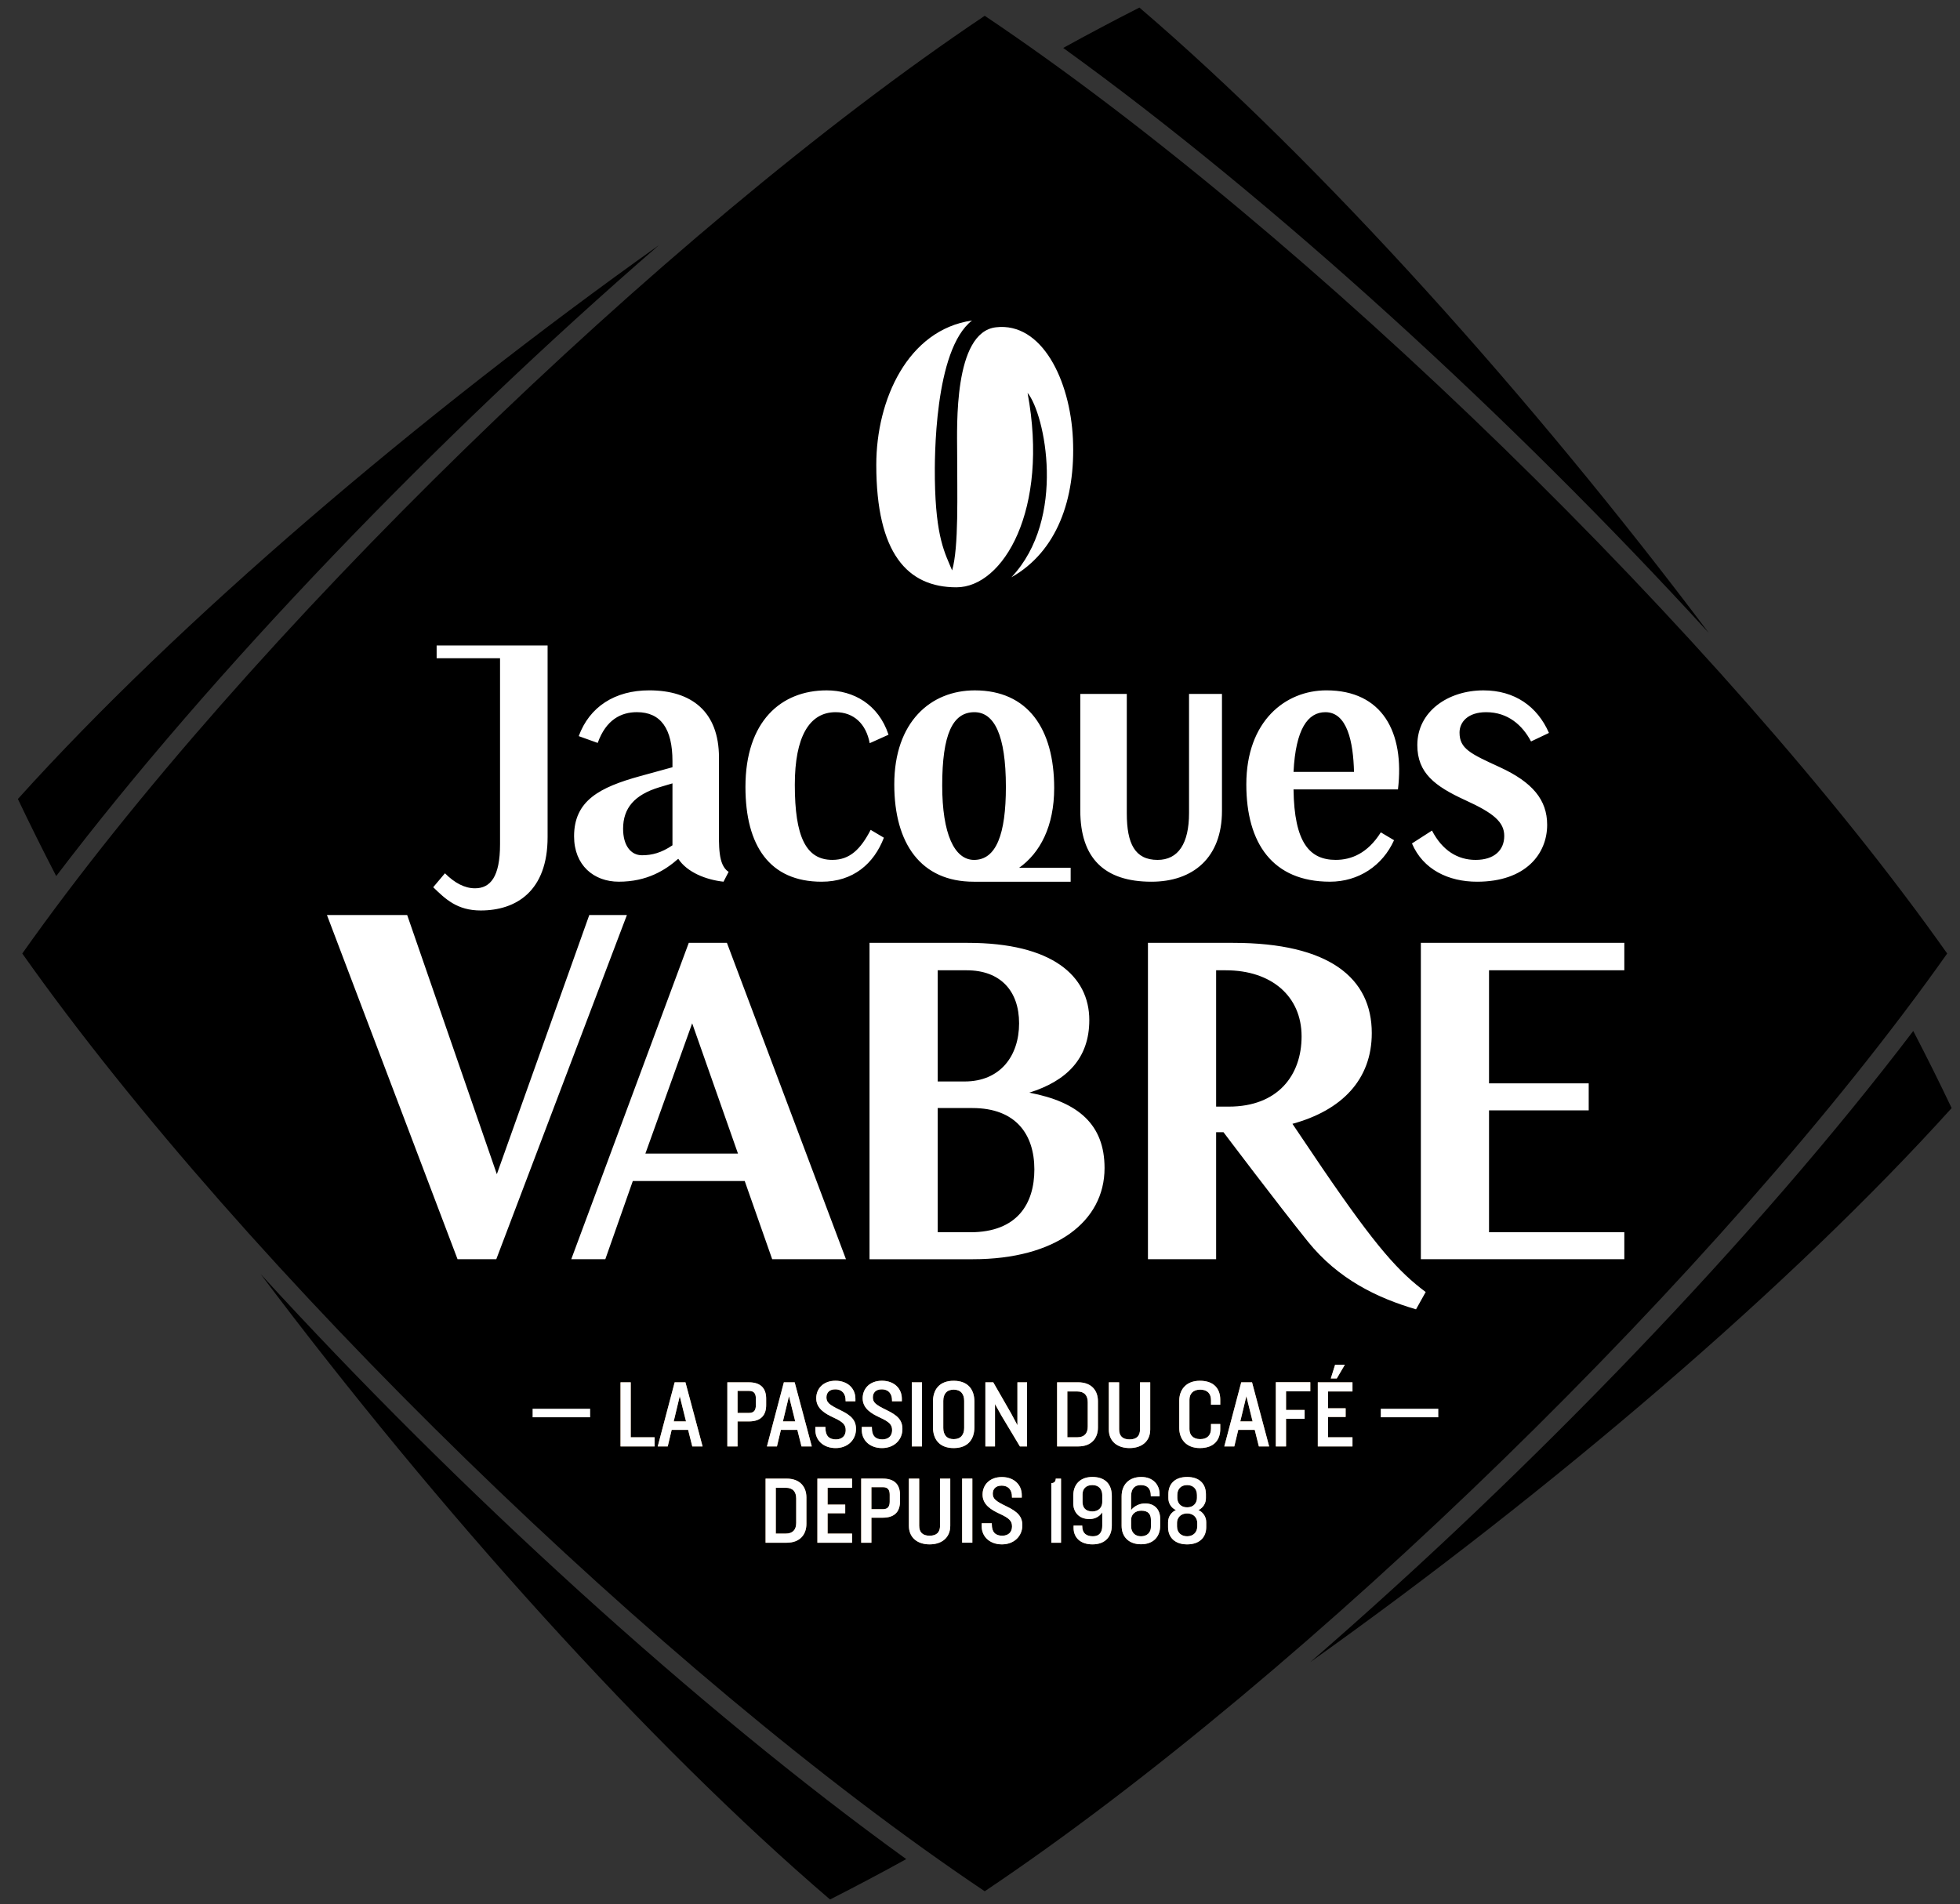 <svg xmlns="http://www.w3.org/2000/svg" fill="none" viewBox="0 0 106 103" height="103" width="106">
<rect x="0" y="0" width="106" height="103" fill="#333333" stroke="none"/>
<path fill="black" d="M53.256 102.301C35.83 90.614 13.203 68.563 1.205 51.577C13.203 34.591 35.83 12.541 53.256 0.854C70.682 12.541 93.31 34.591 105.307 51.577C93.309 68.563 70.682 90.614 53.256 102.301Z" clip-rule="evenodd" fill-rule="evenodd"></path>
<path fill="#C09667" d="M33.559 78.239V74.771H34.111V77.744H35.402V78.239H33.559ZM37.44 78.239L37.215 77.343H36.325L36.112 78.239H35.571L36.487 74.77H37.07L37.997 78.239H37.44ZM36.762 75.521L36.435 76.886H37.101L36.762 75.521ZM40.502 76.886H39.888V78.24H39.336V74.771H40.502C41.185 74.771 41.435 75.141 41.435 75.657V76.006C41.435 76.516 41.185 76.886 40.502 76.886ZM40.877 75.646C40.877 75.391 40.788 75.235 40.508 75.235H39.888V76.427H40.508C40.788 76.427 40.877 76.266 40.877 76.01V75.646ZM43.346 78.239L43.122 77.343H42.232L42.018 78.239H41.477L42.393 74.77H42.977L43.903 78.239H43.346ZM42.669 75.521L42.341 76.886H43.008L42.669 75.521ZM45.19 78.328C44.534 78.328 44.096 77.911 44.096 77.353V77.186H44.642V77.245C44.642 77.661 44.836 77.859 45.206 77.859C45.554 77.859 45.737 77.651 45.737 77.359C45.737 77.067 45.595 76.916 45.075 76.676C44.612 76.462 44.143 76.186 44.143 75.635C44.143 75.114 44.523 74.686 45.184 74.686C45.84 74.686 46.262 75.098 46.262 75.661V75.797H45.731V75.74C45.731 75.422 45.57 75.151 45.169 75.151C44.851 75.151 44.695 75.339 44.695 75.583C44.695 75.859 44.84 75.984 45.434 76.271C46.044 76.562 46.294 76.824 46.294 77.297C46.294 77.88 45.852 78.328 45.19 78.328ZM47.7 78.328C47.044 78.328 46.607 77.911 46.607 77.353V77.186H47.154V77.245C47.154 77.661 47.346 77.859 47.717 77.859C48.065 77.859 48.247 77.651 48.247 77.359C48.247 77.067 48.106 76.916 47.586 76.676C47.123 76.462 46.654 76.186 46.654 75.635C46.654 75.114 47.034 74.686 47.695 74.686C48.351 74.686 48.773 75.098 48.773 75.661V75.797H48.242V75.74C48.242 75.422 48.081 75.151 47.679 75.151C47.362 75.151 47.206 75.339 47.206 75.583C47.206 75.859 47.351 75.984 47.945 76.271C48.554 76.562 48.804 76.824 48.804 77.297C48.804 77.88 48.361 78.328 47.7 78.328ZM49.311 74.771H49.863V78.239H49.311V74.771ZM51.576 78.328C50.8 78.328 50.457 77.844 50.457 77.203V75.807C50.457 75.172 50.8 74.688 51.576 74.688C52.358 74.688 52.696 75.172 52.696 75.807V77.203C52.696 77.844 52.358 78.328 51.576 78.328ZM52.144 75.771C52.144 75.417 51.967 75.167 51.576 75.167C51.191 75.167 51.014 75.417 51.014 75.771V77.241C51.014 77.595 51.191 77.845 51.576 77.845C51.967 77.845 52.144 77.595 52.144 77.241V75.771ZM55.159 78.239L54.165 76.583L53.811 75.947V78.239H53.291V74.771H53.717L54.686 76.458L55.024 77.093V74.771H55.544V78.239H55.159ZM58.305 78.239H57.17V74.77H58.305C59.044 74.77 59.378 75.228 59.378 75.791V77.218C59.378 77.781 59.044 78.239 58.305 78.239ZM58.827 75.849C58.827 75.485 58.649 75.266 58.259 75.266H57.723V77.745H58.259C58.65 77.745 58.827 77.526 58.827 77.166V75.849ZM61.086 78.328C60.43 78.328 59.967 77.963 59.967 77.323V74.77H60.524V77.311C60.524 77.665 60.702 77.859 61.087 77.859C61.478 77.859 61.654 77.666 61.654 77.311V74.77H62.206V77.323C62.206 77.963 61.749 78.328 61.086 78.328ZM64.893 78.328C64.118 78.328 63.775 77.807 63.775 77.245V75.765C63.775 75.203 64.118 74.687 64.893 74.687C65.674 74.687 65.993 75.146 65.993 75.704V75.985H65.493V75.74C65.493 75.386 65.3 75.167 64.91 75.167C64.518 75.167 64.327 75.396 64.327 75.714V77.302C64.327 77.615 64.518 77.844 64.91 77.844C65.3 77.844 65.493 77.625 65.493 77.27V77.027H65.993V77.307C65.993 77.865 65.674 78.328 64.893 78.328ZM68.082 78.239L67.858 77.343H66.967L66.753 78.239H66.212L67.128 74.77H67.712L68.638 78.239H68.082ZM67.405 75.521L67.077 76.886H67.743L67.405 75.521ZM69.551 75.261V76.266H70.556V76.745H69.551V78.239H68.999V74.766H70.863V75.261H69.551ZM71.269 78.239V74.77H73.144V75.265H71.821V76.176H72.774V76.645H71.821V77.745H73.144V78.239H71.269ZM72.295 74.563H71.972L72.205 73.819H72.731L72.295 74.563ZM42.539 83.448H41.404V79.98H42.539C43.279 79.98 43.612 80.437 43.612 81.001V82.428C43.612 82.99 43.279 83.448 42.539 83.448ZM43.06 81.058C43.06 80.694 42.882 80.475 42.493 80.475H41.956V82.954H42.493C42.882 82.954 43.06 82.735 43.06 82.375V81.058ZM44.206 83.448V79.98H46.08V80.475H44.758V81.386H45.711V81.855H44.758V82.953H46.08V83.448H44.206ZM47.742 82.094H47.127V83.448H46.575V79.979H47.742C48.424 79.979 48.674 80.349 48.674 80.865V81.214C48.674 81.725 48.424 82.094 47.742 82.094ZM48.117 80.854C48.117 80.599 48.028 80.443 47.747 80.443H47.127V81.635H47.747C48.028 81.635 48.117 81.474 48.117 81.218V80.854ZM50.273 83.537C49.617 83.537 49.154 83.172 49.154 82.532V79.98H49.711V82.52C49.711 82.874 49.887 83.068 50.273 83.068C50.664 83.068 50.84 82.875 50.84 82.52V79.98H51.392V82.532C51.393 83.172 50.935 83.537 50.273 83.537ZM52.034 79.979H52.586V83.447H52.034V79.979ZM54.186 83.537C53.53 83.537 53.092 83.12 53.092 82.562V82.395H53.639V82.454C53.639 82.87 53.832 83.068 54.201 83.068C54.55 83.068 54.732 82.86 54.732 82.568C54.732 82.276 54.592 82.125 54.071 81.885C53.607 81.671 53.139 81.395 53.139 80.844C53.139 80.323 53.519 79.895 54.18 79.895C54.837 79.895 55.259 80.307 55.259 80.87V81.006H54.728V80.949C54.728 80.631 54.567 80.36 54.165 80.36C53.847 80.36 53.691 80.548 53.691 80.792C53.691 81.068 53.836 81.193 54.43 81.479C55.04 81.771 55.29 82.033 55.29 82.506C55.29 83.089 54.846 83.537 54.186 83.537ZM56.858 83.448V80.224C57.035 80.224 57.096 80.105 57.096 79.98H57.382V83.448H56.858ZM59.082 83.537C58.421 83.537 58.061 83.161 58.061 82.646V82.521H58.53V82.562C58.53 82.938 58.759 83.099 59.106 83.099C59.457 83.099 59.612 82.88 59.612 82.531V81.808C59.535 81.924 59.428 82.019 59.303 82.082C59.178 82.144 59.039 82.173 58.899 82.166C58.352 82.166 58.045 81.786 58.045 81.327V80.895C58.045 80.296 58.42 79.89 59.076 79.89C59.777 79.89 60.128 80.29 60.128 80.911V82.515C60.128 83.156 59.737 83.537 59.082 83.537ZM59.612 80.875C59.612 80.579 59.446 80.329 59.077 80.329C58.727 80.329 58.546 80.537 58.546 80.828V81.25C58.546 81.537 58.701 81.756 59.077 81.756C59.426 81.756 59.612 81.527 59.612 81.25V80.875ZM61.707 83.531C61.051 83.531 60.659 83.131 60.659 82.531V80.943C60.659 80.302 61.061 79.891 61.722 79.891C62.379 79.891 62.712 80.333 62.712 80.813V80.938H62.237V80.896C62.237 80.516 62.046 80.329 61.69 80.329C61.342 80.329 61.17 80.553 61.17 80.943V81.682C61.262 81.568 61.379 81.477 61.512 81.415C61.644 81.352 61.789 81.321 61.936 81.323C62.457 81.323 62.743 81.672 62.743 82.131V82.531C62.743 83.131 62.368 83.531 61.707 83.531ZM62.243 82.214C62.243 81.917 62.112 81.714 61.722 81.714C61.374 81.714 61.171 81.939 61.171 82.214V82.547C61.171 82.881 61.379 83.1 61.707 83.1C62.034 83.1 62.243 82.892 62.243 82.6V82.214ZM64.202 83.537C63.546 83.537 63.171 83.167 63.171 82.604V82.338C63.171 82.021 63.369 81.781 63.597 81.682C63.472 81.625 63.366 81.532 63.293 81.416C63.221 81.299 63.184 81.163 63.187 81.026V80.823C63.187 80.26 63.546 79.891 64.203 79.891C64.863 79.891 65.218 80.26 65.218 80.823V81.026C65.221 81.163 65.185 81.298 65.113 81.414C65.041 81.531 64.937 81.624 64.813 81.682C65.037 81.782 65.235 82.021 65.235 82.338V82.604C65.233 83.167 64.862 83.537 64.202 83.537ZM64.749 82.37C64.749 82.141 64.592 81.865 64.202 81.865C63.811 81.865 63.655 82.141 63.655 82.37V82.563C63.655 82.907 63.893 83.099 64.202 83.099C64.508 83.099 64.749 82.907 64.749 82.563V82.37ZM64.733 80.865C64.733 80.516 64.507 80.329 64.202 80.329C63.893 80.329 63.671 80.517 63.671 80.865V81.026C63.671 81.255 63.812 81.532 64.202 81.532C64.592 81.532 64.733 81.256 64.733 81.026V80.865Z"></path>
<path fill="white" d="M33.559 78.239V74.771H34.111V77.744H35.402V78.239H33.559ZM37.44 78.239L37.215 77.343H36.325L36.112 78.239H35.571L36.487 74.77H37.07L37.997 78.239H37.44ZM36.762 75.521L36.435 76.886H37.101L36.762 75.521ZM40.502 76.886H39.888V78.24H39.336V74.771H40.502C41.185 74.771 41.435 75.141 41.435 75.657V76.006C41.435 76.516 41.185 76.886 40.502 76.886ZM40.877 75.646C40.877 75.391 40.788 75.235 40.508 75.235H39.888V76.427H40.508C40.788 76.427 40.877 76.266 40.877 76.01V75.646ZM43.346 78.239L43.122 77.343H42.232L42.018 78.239H41.477L42.393 74.77H42.977L43.903 78.239H43.346ZM42.669 75.521L42.341 76.886H43.008L42.669 75.521ZM45.19 78.328C44.534 78.328 44.096 77.911 44.096 77.353V77.186H44.642V77.245C44.642 77.661 44.836 77.859 45.206 77.859C45.554 77.859 45.737 77.651 45.737 77.359C45.737 77.067 45.595 76.916 45.075 76.676C44.612 76.462 44.143 76.186 44.143 75.635C44.143 75.114 44.523 74.686 45.184 74.686C45.84 74.686 46.262 75.098 46.262 75.661V75.797H45.731V75.74C45.731 75.422 45.57 75.151 45.169 75.151C44.851 75.151 44.695 75.339 44.695 75.583C44.695 75.859 44.84 75.984 45.434 76.271C46.044 76.562 46.294 76.824 46.294 77.297C46.294 77.88 45.852 78.328 45.19 78.328ZM47.7 78.328C47.044 78.328 46.607 77.911 46.607 77.353V77.186H47.154V77.245C47.154 77.661 47.346 77.859 47.717 77.859C48.065 77.859 48.247 77.651 48.247 77.359C48.247 77.067 48.106 76.916 47.586 76.676C47.123 76.462 46.654 76.186 46.654 75.635C46.654 75.114 47.034 74.686 47.695 74.686C48.351 74.686 48.773 75.098 48.773 75.661V75.797H48.242V75.74C48.242 75.422 48.081 75.151 47.679 75.151C47.362 75.151 47.206 75.339 47.206 75.583C47.206 75.859 47.351 75.984 47.945 76.271C48.554 76.562 48.804 76.824 48.804 77.297C48.804 77.88 48.361 78.328 47.7 78.328ZM49.311 74.771H49.863V78.239H49.311V74.771ZM51.576 78.328C50.8 78.328 50.457 77.844 50.457 77.203V75.807C50.457 75.172 50.8 74.688 51.576 74.688C52.358 74.688 52.696 75.172 52.696 75.807V77.203C52.696 77.844 52.358 78.328 51.576 78.328ZM52.144 75.771C52.144 75.417 51.967 75.167 51.576 75.167C51.191 75.167 51.014 75.417 51.014 75.771V77.241C51.014 77.595 51.191 77.845 51.576 77.845C51.967 77.845 52.144 77.595 52.144 77.241V75.771ZM55.159 78.239L54.165 76.583L53.811 75.947V78.239H53.291V74.771H53.717L54.686 76.458L55.024 77.093V74.771H55.544V78.239H55.159ZM58.305 78.239H57.17V74.77H58.305C59.044 74.77 59.378 75.228 59.378 75.791V77.218C59.378 77.781 59.044 78.239 58.305 78.239ZM58.827 75.849C58.827 75.485 58.649 75.266 58.259 75.266H57.723V77.745H58.259C58.65 77.745 58.827 77.526 58.827 77.166V75.849ZM61.086 78.328C60.43 78.328 59.967 77.963 59.967 77.323V74.77H60.524V77.311C60.524 77.665 60.702 77.859 61.087 77.859C61.478 77.859 61.654 77.666 61.654 77.311V74.77H62.206V77.323C62.206 77.963 61.749 78.328 61.086 78.328ZM64.893 78.328C64.118 78.328 63.775 77.807 63.775 77.245V75.765C63.775 75.203 64.118 74.687 64.893 74.687C65.674 74.687 65.993 75.146 65.993 75.704V75.985H65.493V75.74C65.493 75.386 65.3 75.167 64.91 75.167C64.518 75.167 64.327 75.396 64.327 75.714V77.302C64.327 77.615 64.518 77.844 64.91 77.844C65.3 77.844 65.493 77.625 65.493 77.27V77.027H65.993V77.307C65.993 77.865 65.674 78.328 64.893 78.328ZM68.082 78.239L67.858 77.343H66.967L66.753 78.239H66.212L67.128 74.77H67.712L68.638 78.239H68.082ZM67.405 75.521L67.077 76.886H67.743L67.405 75.521ZM69.551 75.261V76.266H70.556V76.745H69.551V78.239H68.999V74.766H70.863V75.261H69.551ZM71.269 78.239V74.77H73.144V75.265H71.821V76.176H72.774V76.645H71.821V77.745H73.144V78.239H71.269ZM72.295 74.563H71.972L72.205 73.819H72.731L72.295 74.563ZM42.539 83.448H41.404V79.98H42.539C43.279 79.98 43.612 80.437 43.612 81.001V82.428C43.612 82.99 43.279 83.448 42.539 83.448ZM43.06 81.058C43.06 80.694 42.882 80.475 42.493 80.475H41.956V82.954H42.493C42.882 82.954 43.06 82.735 43.06 82.375V81.058ZM44.206 83.448V79.98H46.08V80.475H44.758V81.386H45.711V81.855H44.758V82.953H46.08V83.448H44.206ZM47.742 82.094H47.127V83.448H46.575V79.979H47.742C48.424 79.979 48.674 80.349 48.674 80.865V81.214C48.674 81.725 48.424 82.094 47.742 82.094ZM48.117 80.854C48.117 80.599 48.028 80.443 47.747 80.443H47.127V81.635H47.747C48.028 81.635 48.117 81.474 48.117 81.218V80.854ZM50.273 83.537C49.617 83.537 49.154 83.172 49.154 82.532V79.98H49.711V82.52C49.711 82.874 49.887 83.068 50.273 83.068C50.664 83.068 50.84 82.875 50.84 82.52V79.98H51.392V82.532C51.393 83.172 50.935 83.537 50.273 83.537ZM52.034 79.979H52.586V83.447H52.034V79.979ZM54.186 83.537C53.53 83.537 53.092 83.12 53.092 82.562V82.395H53.639V82.454C53.639 82.87 53.832 83.068 54.201 83.068C54.55 83.068 54.732 82.86 54.732 82.568C54.732 82.276 54.592 82.125 54.071 81.885C53.607 81.671 53.139 81.395 53.139 80.844C53.139 80.323 53.519 79.895 54.18 79.895C54.837 79.895 55.259 80.307 55.259 80.87V81.006H54.728V80.949C54.728 80.631 54.567 80.36 54.165 80.36C53.847 80.36 53.691 80.548 53.691 80.792C53.691 81.068 53.836 81.193 54.43 81.479C55.04 81.771 55.29 82.033 55.29 82.506C55.29 83.089 54.846 83.537 54.186 83.537ZM56.858 83.448V80.224C57.035 80.224 57.096 80.105 57.096 79.98H57.382V83.448H56.858ZM59.082 83.537C58.421 83.537 58.061 83.161 58.061 82.646V82.521H58.53V82.562C58.53 82.938 58.759 83.099 59.106 83.099C59.457 83.099 59.612 82.88 59.612 82.531V81.808C59.535 81.924 59.428 82.019 59.303 82.082C59.178 82.144 59.039 82.173 58.899 82.166C58.352 82.166 58.045 81.786 58.045 81.327V80.895C58.045 80.296 58.42 79.89 59.076 79.89C59.777 79.89 60.128 80.29 60.128 80.911V82.515C60.128 83.156 59.737 83.537 59.082 83.537ZM59.612 80.875C59.612 80.579 59.446 80.329 59.077 80.329C58.727 80.329 58.546 80.537 58.546 80.828V81.25C58.546 81.537 58.701 81.756 59.077 81.756C59.426 81.756 59.612 81.527 59.612 81.25V80.875ZM61.707 83.531C61.051 83.531 60.659 83.131 60.659 82.531V80.943C60.659 80.302 61.061 79.891 61.722 79.891C62.379 79.891 62.712 80.333 62.712 80.813V80.938H62.237V80.896C62.237 80.516 62.046 80.329 61.69 80.329C61.342 80.329 61.17 80.553 61.17 80.943V81.682C61.262 81.568 61.379 81.477 61.512 81.415C61.644 81.352 61.789 81.321 61.936 81.323C62.457 81.323 62.743 81.672 62.743 82.131V82.531C62.743 83.131 62.368 83.531 61.707 83.531ZM62.243 82.214C62.243 81.917 62.112 81.714 61.722 81.714C61.374 81.714 61.171 81.939 61.171 82.214V82.547C61.171 82.881 61.379 83.1 61.707 83.1C62.034 83.1 62.243 82.892 62.243 82.6V82.214ZM64.202 83.537C63.546 83.537 63.171 83.167 63.171 82.604V82.338C63.171 82.021 63.369 81.781 63.597 81.682C63.472 81.625 63.366 81.532 63.294 81.416C63.221 81.299 63.184 81.163 63.187 81.026V80.823C63.187 80.26 63.546 79.891 64.203 79.891C64.863 79.891 65.218 80.26 65.218 80.823V81.026C65.222 81.163 65.185 81.298 65.113 81.414C65.041 81.531 64.937 81.624 64.813 81.682C65.037 81.782 65.235 82.021 65.235 82.338V82.604C65.233 83.167 64.862 83.537 64.202 83.537ZM64.749 82.37C64.749 82.141 64.592 81.865 64.202 81.865C63.811 81.865 63.655 82.141 63.655 82.37V82.563C63.655 82.907 63.893 83.099 64.202 83.099C64.508 83.099 64.749 82.907 64.749 82.563V82.37ZM64.733 80.865C64.733 80.516 64.507 80.329 64.202 80.329C63.893 80.329 63.671 80.517 63.671 80.865V81.026C63.671 81.255 63.812 81.532 64.202 81.532C64.592 81.532 64.733 81.256 64.733 81.026V80.865ZM28.803 76.201H31.917V76.661H28.803V76.201ZM74.674 76.201H77.787V76.661H74.674V76.201Z"></path>
<path fill="white" d="M38.883 44.694V40.979C38.883 38.484 37.393 37.342 35.11 37.342C33.253 37.342 31.879 38.232 31.299 39.818L32.325 40.186C32.777 38.923 33.594 38.522 34.445 38.522C35.743 38.522 36.368 39.424 36.368 41.173V41.501L34.607 41.985C32.44 42.585 31.047 43.301 31.047 45.235C31.047 46.802 32.111 47.692 33.466 47.692C34.988 47.692 35.973 47.075 36.681 46.452C37.161 47.187 38.181 47.587 39.129 47.692L39.405 47.16C38.824 46.792 38.883 45.72 38.883 44.694ZM33.698 44.83C33.698 43.708 34.317 42.992 35.652 42.586L36.368 42.373V45.723C35.772 46.128 35.263 46.262 34.723 46.262C34.104 46.262 33.698 45.72 33.698 44.83ZM42.985 42.45C42.985 45.255 43.585 46.512 45.016 46.512C45.964 46.512 46.545 45.932 47.087 44.888L47.802 45.313C47.26 46.725 46.138 47.693 44.436 47.693C41.631 47.693 40.315 45.758 40.315 42.566C40.315 39.006 42.25 37.343 44.707 37.343C46.158 37.343 47.511 38.097 48.053 39.742L47.035 40.2C46.84 39.153 46.171 38.523 45.193 38.523C43.766 38.523 42.985 39.86 42.985 42.45ZM66.086 37.536V43.862C66.086 46.397 64.519 47.693 62.273 47.693C59.72 47.693 58.424 46.416 58.424 43.843V37.536H60.939V43.997C60.939 45.642 61.384 46.513 62.603 46.513C63.725 46.513 64.305 45.623 64.305 43.978V37.536H66.086ZM69.956 42.701C69.995 45.584 70.827 46.512 72.239 46.512C73.071 46.512 73.962 46.164 74.677 45.023L75.392 45.448C74.774 46.822 73.477 47.692 71.929 47.692C68.834 47.692 67.403 45.623 67.403 42.43C67.403 39.006 69.511 37.342 71.735 37.342C74.755 37.342 75.973 39.606 75.604 42.701H69.956ZM69.956 41.753H73.227C73.187 40.128 72.859 38.523 71.679 38.523C70.729 38.523 70.073 39.432 69.956 41.753ZM83.77 39.645L82.801 40.106C82.338 39.232 81.557 38.523 80.373 38.523C79.383 38.523 78.934 39.06 78.934 39.625C78.934 40.496 79.514 40.767 81.12 41.502C82.88 42.314 83.673 43.263 83.673 44.617C83.673 46.184 82.513 47.693 79.882 47.693C78.334 47.693 76.96 47.035 76.361 45.623L77.444 44.926C78.005 46.01 78.837 46.513 79.803 46.513C80.809 46.513 81.352 45.99 81.352 45.217C81.352 44.462 80.772 43.978 79.244 43.282C77.598 42.527 76.651 41.812 76.651 40.303C76.651 38.484 78.315 37.343 80.229 37.343C81.914 37.343 83.143 38.208 83.77 39.645ZM23.614 34.915V35.605H27.043V45.67C27.043 47.43 26.52 48.049 25.688 48.049C25.127 48.049 24.586 47.759 24.063 47.237L23.429 47.991C24.087 48.629 24.721 49.249 25.998 49.249C27.913 49.249 29.615 48.204 29.615 45.283V34.915H23.614ZM55.114 46.941C56.252 46.136 57.012 44.692 57.012 42.625C57.012 39.413 55.58 37.343 52.717 37.343C50.338 37.343 48.364 39.045 48.364 42.431C48.364 45.642 49.815 47.693 52.659 47.693H57.903V46.941H55.114ZM50.956 42.489C50.956 39.722 51.518 38.523 52.697 38.523C53.762 38.523 54.4 39.742 54.4 42.566C54.4 45.12 53.878 46.513 52.679 46.513C51.614 46.513 50.956 45.101 50.956 42.489ZM24.745 68.112L17.682 49.495H22.021L26.87 63.513L31.869 49.495H33.904L26.84 68.112H24.745ZM39.313 51L45.751 68.112H41.761L40.276 63.884H34.223L32.737 68.112H30.895L37.25 51H39.313ZM34.903 62.399H39.911L37.434 55.352L34.903 62.399ZM52.335 51C56.902 51 58.911 52.787 58.911 55.178C58.911 57.267 57.673 58.475 55.665 59.103C58.333 59.607 59.736 60.84 59.736 63.181C59.736 66.075 57.095 68.113 52.61 68.113H47.025V51H52.335ZM50.712 52.484V58.498H52.17C54.096 58.498 55.114 57.115 55.114 55.352C55.114 53.591 54.096 52.484 52.28 52.484H50.712ZM50.712 59.934V66.654H52.473C55.031 66.654 55.94 65.093 55.94 63.257C55.94 61.369 54.948 59.935 52.583 59.935H50.712V59.934ZM66.678 51C71.906 51 74.188 52.913 74.188 55.881C74.188 58.399 72.565 60.06 69.897 60.789L71.493 63.155C74.463 67.513 75.656 68.804 77.104 69.887L76.581 70.823C74.498 70.214 72.375 69.202 70.722 67.145C69.066 65.087 66.168 61.242 66.168 61.242H65.77V68.112H62.083V51H66.678ZM65.77 52.484V59.858H66.458C69.101 59.858 70.392 58.17 70.392 56.058C70.392 53.893 68.769 52.484 66.293 52.484H65.77ZM87.846 51V52.484H80.529V58.6H85.92V60.06H80.529V66.653H87.846V68.112H76.842V51H87.846Z"></path>
<path fill="white" d="M47.391 25.14C47.391 29.941 49.081 31.768 51.725 31.768C54.26 31.768 56.746 27.571 55.573 21.252C56.507 22.38 57.706 28.038 54.698 31.226C57.148 29.846 58.178 27.016 58.025 23.735C57.876 20.559 56.344 17.411 53.858 17.704C51.561 17.974 51.764 23.119 51.764 24.402C51.764 26.765 51.856 29.598 51.492 30.855C51.112 29.928 50.605 29.107 50.559 25.917C50.544 24.887 50.512 18.92 52.569 17.337C49.1 17.839 47.391 21.617 47.391 25.14"></path>
<path fill="black" d="M92.416 34.238C82.814 21.465 71.457 8.831 61.622 0.41C60.235 1.114 58.861 1.842 57.5 2.593C68.825 10.766 81.742 22.56 92.416 34.238Z" clip-rule="evenodd" fill-rule="evenodd"></path>
<path fill="black" d="M35.64 13.258C22.603 22.539 9.653 33.586 0.967 43.218C1.634 44.62 2.325 46.01 3.04 47.388C11.462 36.311 23.62 23.676 35.64 13.258Z" clip-rule="evenodd" fill-rule="evenodd"></path>
<path fill="black" d="M70.865 89.903C83.906 80.621 96.859 69.569 105.548 59.937C104.881 58.535 104.189 57.144 103.472 55.767C95.048 66.846 82.887 79.484 70.865 89.903Z" clip-rule="evenodd" fill-rule="evenodd"></path>
<path fill="black" d="M14.092 68.912C23.696 81.686 35.054 94.323 44.89 102.745C46.276 102.041 47.65 101.313 49.011 100.561C37.685 92.388 24.767 80.591 14.092 68.912Z" clip-rule="evenodd" fill-rule="evenodd"></path>
</svg>

